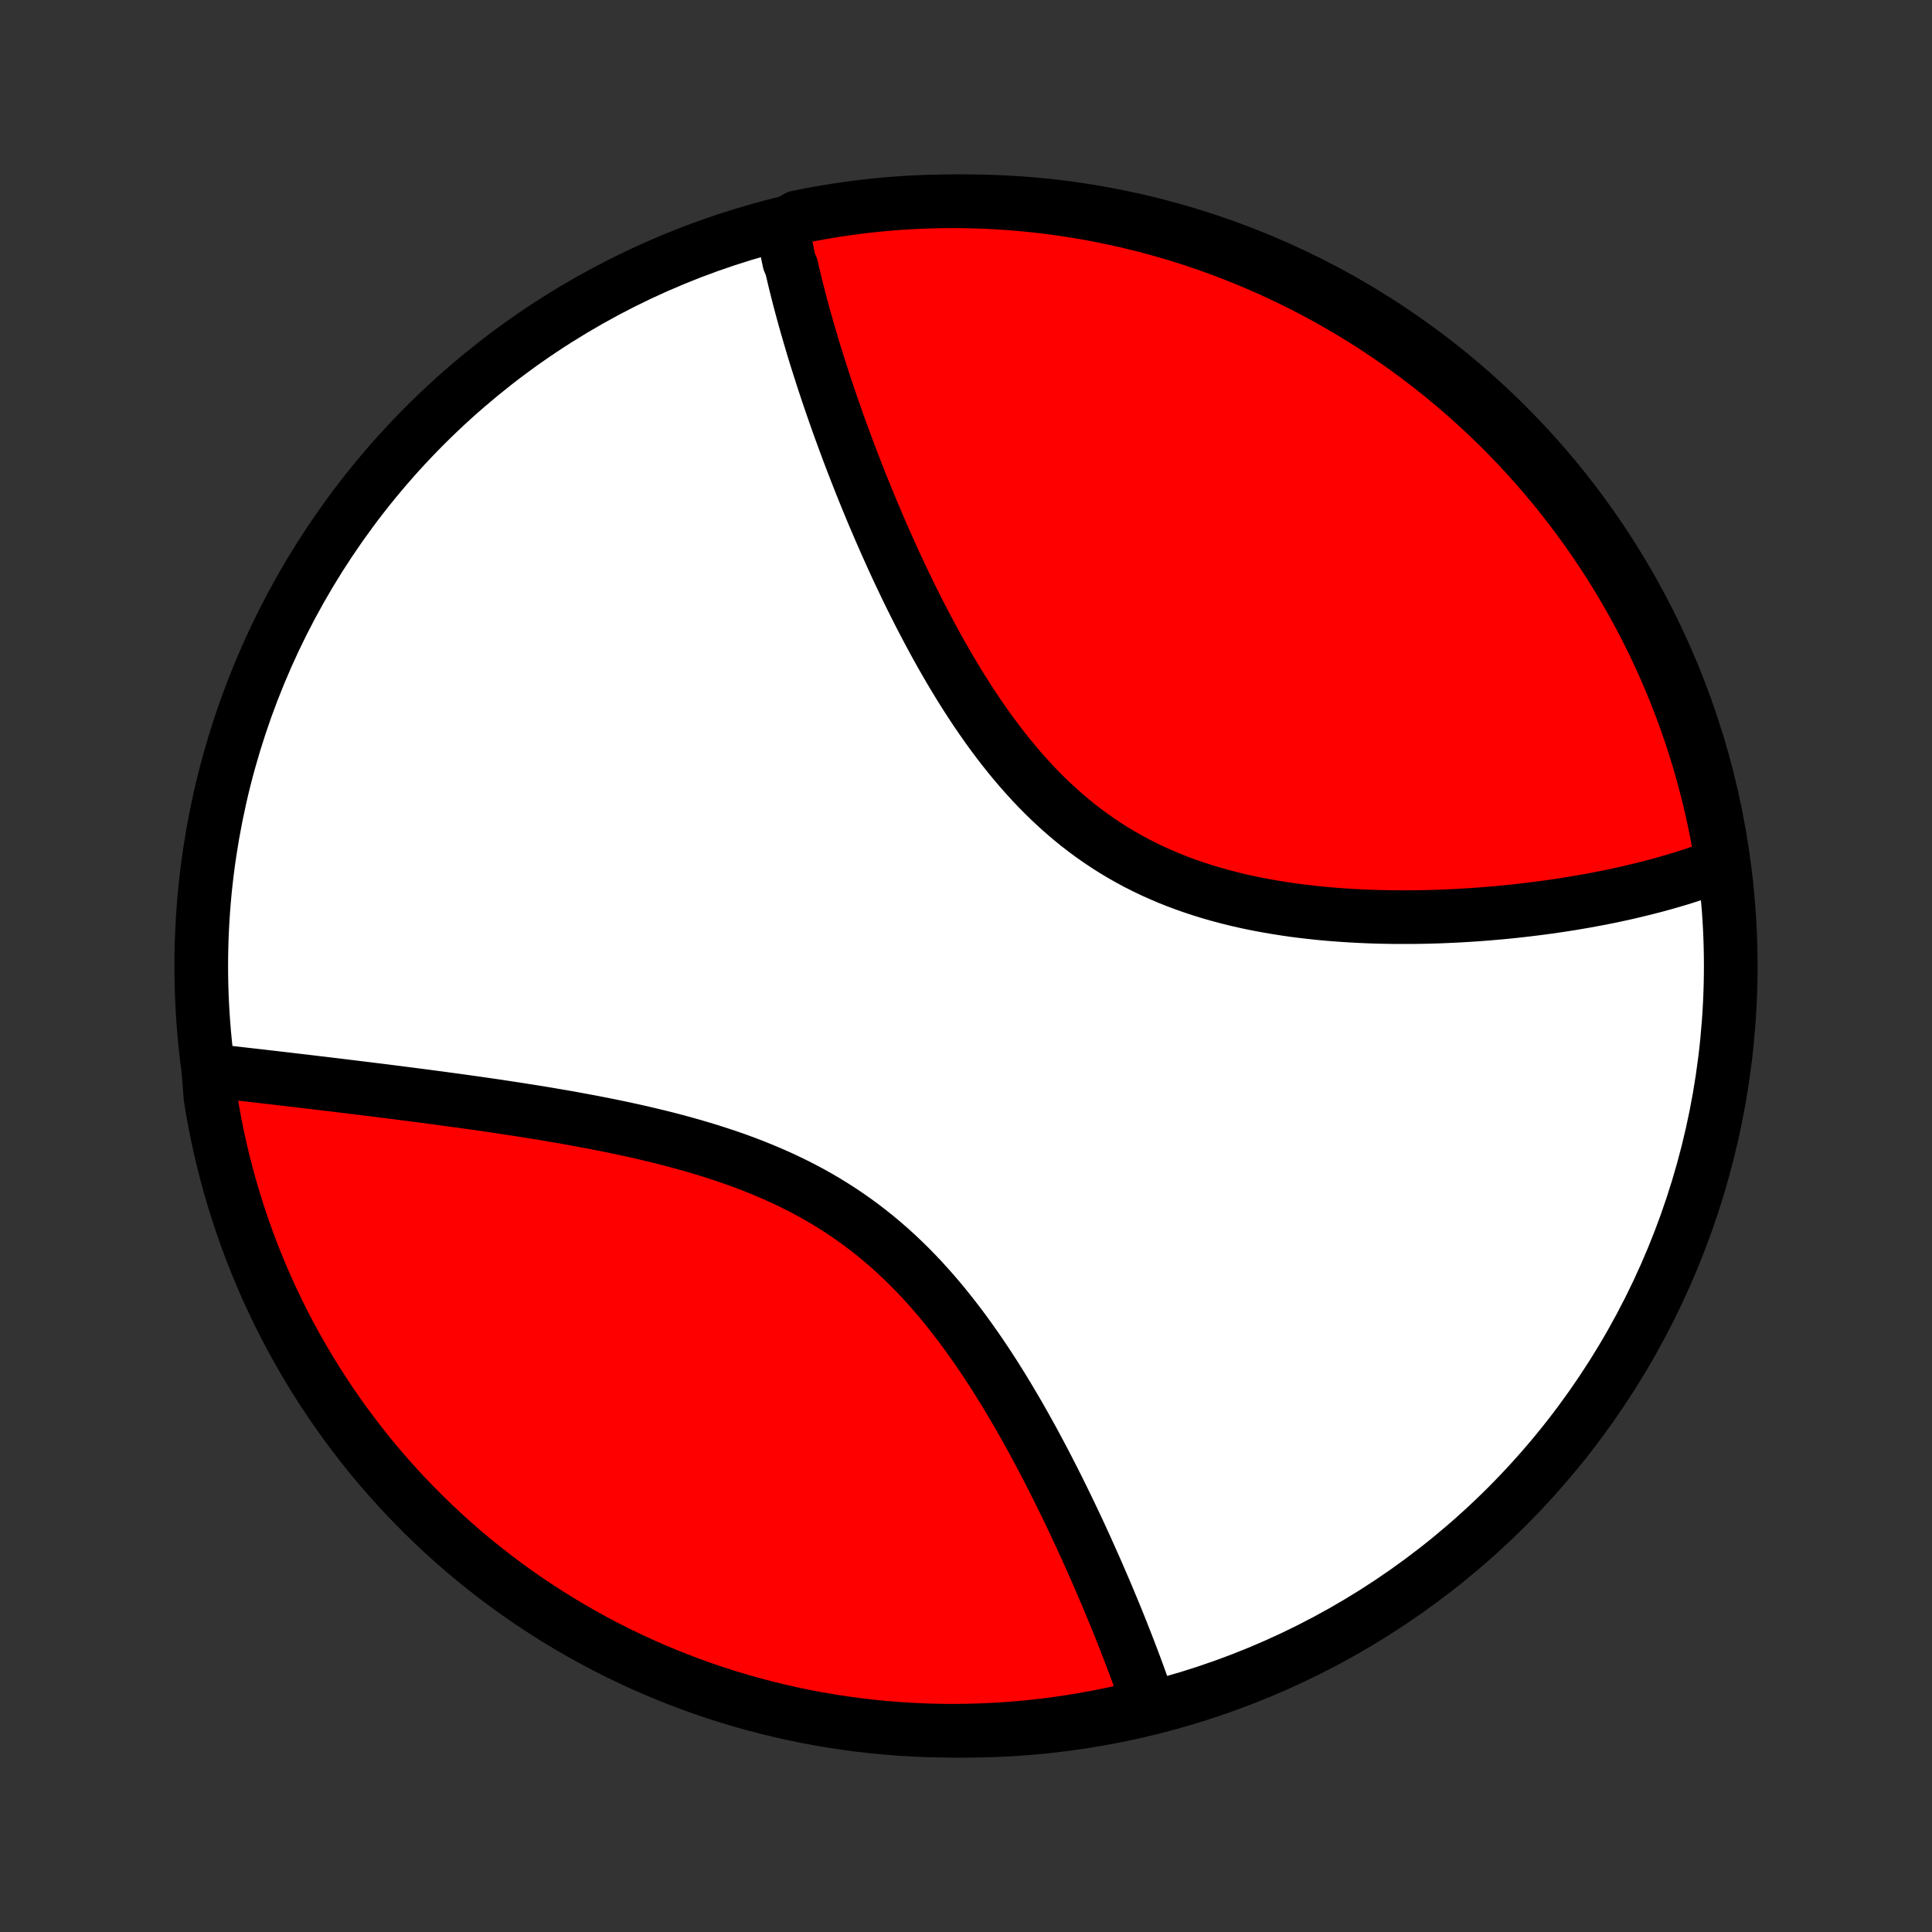<?xml version="1.0" encoding="utf-8" standalone="no"?>
<!DOCTYPE svg PUBLIC "-//W3C//DTD SVG 1.1//EN"
  "http://www.w3.org/Graphics/SVG/1.1/DTD/svg11.dtd">
<!-- Created with matplotlib (http://matplotlib.org/) -->
<svg height="72pt" version="1.1" viewBox="0 0 72 72" width="72pt" xmlns="http://www.w3.org/2000/svg" xmlns:xlink="http://www.w3.org/1999/xlink">
 <rect x="0" y="0" width="72" height="72" fill="#333333" stroke="none"/>
 <defs>
  <style type="text/css">
*{stroke-linecap:butt;stroke-linejoin:round;}
  </style>
 </defs>
 <g id="figure_1">
  <g id="patch_1">
   <path d="
M0 72
L72 72
L72 0
L0 0
z
" style="fill:none;"/>
  </g>
  <g id="axes_1">
   <g id="PatchCollection_1">
    <defs>
     <path d="
M36 -7.5
C43.558 -7.5 50.808 -10.503 56.153 -15.848
C61.497 -21.192 64.5 -28.442 64.5 -36
C64.5 -43.558 61.497 -50.808 56.153 -56.153
C50.808 -61.497 43.558 -64.5 36 -64.5
C28.442 -64.5 21.192 -61.497 15.848 -56.153
C10.503 -50.808 7.5 -43.558 7.5 -36
C7.5 -28.442 10.503 -21.192 15.848 -15.848
C21.192 -10.503 28.442 -7.5 36 -7.5
z
" id="C0_0_a811fe30f3"/>
     <path d="
M29.159 -63.564
L29.191 -63.378
L29.224 -63.192
L29.259 -63.006
L29.295 -62.819
L29.332 -62.63
L29.371 -62.442
L29.411 -62.252
L29.494 -62.062
L29.538 -61.871
L29.584 -61.679
L29.63 -61.486
L29.678 -61.292
L29.727 -61.098
L29.777 -60.902
L29.828 -60.706
L29.881 -60.508
L29.935 -60.309
L29.99 -60.11
L30.047 -59.909
L30.105 -59.707
L30.164 -59.503
L30.224 -59.299
L30.285 -59.093
L30.348 -58.886
L30.412 -58.678
L30.478 -58.468
L30.545 -58.257
L30.613 -58.045
L30.682 -57.831
L30.753 -57.616
L30.825 -57.399
L30.899 -57.181
L30.974 -56.961
L31.051 -56.739
L31.129 -56.516
L31.208 -56.292
L31.289 -56.065
L31.372 -55.837
L31.456 -55.608
L31.542 -55.376
L31.629 -55.143
L31.718 -54.908
L31.809 -54.671
L31.902 -54.432
L31.996 -54.192
L32.092 -53.95
L32.19 -53.706
L32.29 -53.46
L32.392 -53.212
L32.495 -52.963
L32.601 -52.712
L32.709 -52.459
L32.819 -52.204
L32.931 -51.947
L33.045 -51.689
L33.162 -51.429
L33.28 -51.167
L33.401 -50.904
L33.525 -50.639
L33.651 -50.373
L33.779 -50.105
L33.91 -49.836
L34.044 -49.565
L34.181 -49.294
L34.32 -49.021
L34.462 -48.748
L34.607 -48.473
L34.755 -48.198
L34.905 -47.922
L35.059 -47.646
L35.217 -47.37
L35.377 -47.093
L35.541 -46.817
L35.708 -46.541
L35.879 -46.265
L36.054 -45.99
L36.232 -45.716
L36.414 -45.443
L36.6 -45.172
L36.789 -44.903
L36.983 -44.635
L37.181 -44.37
L37.383 -44.107
L37.59 -43.848
L37.801 -43.591
L38.016 -43.338
L38.236 -43.089
L38.46 -42.843
L38.688 -42.603
L38.922 -42.367
L39.16 -42.136
L39.403 -41.91
L39.65 -41.69
L39.902 -41.475
L40.158 -41.266
L40.419 -41.064
L40.684 -40.868
L40.954 -40.679
L41.228 -40.496
L41.505 -40.32
L41.787 -40.151
L42.073 -39.989
L42.362 -39.833
L42.654 -39.685
L42.95 -39.543
L43.249 -39.409
L43.55 -39.281
L43.854 -39.159
L44.16 -39.045
L44.468 -38.937
L44.778 -38.835
L45.089 -38.739
L45.402 -38.649
L45.715 -38.565
L46.029 -38.486
L46.344 -38.413
L46.659 -38.345
L46.974 -38.283
L47.289 -38.225
L47.604 -38.172
L47.918 -38.123
L48.231 -38.078
L48.543 -38.038
L48.855 -38.002
L49.165 -37.969
L49.473 -37.94
L49.78 -37.915
L50.086 -37.893
L50.389 -37.874
L50.691 -37.858
L50.991 -37.845
L51.289 -37.835
L51.584 -37.828
L51.877 -37.823
L52.169 -37.821
L52.457 -37.821
L52.743 -37.823
L53.027 -37.827
L53.309 -37.834
L53.588 -37.842
L53.864 -37.853
L54.138 -37.865
L54.409 -37.879
L54.678 -37.895
L54.944 -37.912
L55.208 -37.931
L55.469 -37.952
L55.727 -37.974
L55.983 -37.997
L56.236 -38.022
L56.487 -38.048
L56.735 -38.076
L56.981 -38.105
L57.224 -38.135
L57.465 -38.166
L57.704 -38.198
L57.94 -38.232
L58.173 -38.267
L58.405 -38.303
L58.634 -38.34
L58.861 -38.378
L59.085 -38.417
L59.307 -38.458
L59.528 -38.499
L59.746 -38.541
L59.962 -38.585
L60.175 -38.629
L60.387 -38.675
L60.597 -38.721
L60.804 -38.769
L61.01 -38.818
L61.214 -38.868
L61.416 -38.919
L61.616 -38.97
L61.814 -39.023
L62.01 -39.077
L62.205 -39.133
L62.398 -39.189
L62.589 -39.246
L62.778 -39.305
L62.966 -39.364
L63.152 -39.425
L63.336 -39.487
L63.519 -39.551
L63.7 -39.616
L63.88 -39.681
L64.058 -39.749
L64.168 -39.818
L64.088 -40.334
L64 -40.825
L63.903 -41.315
L63.797 -41.803
L63.684 -42.289
L63.561 -42.773
L63.43 -43.255
L63.291 -43.735
L63.144 -44.213
L62.988 -44.688
L62.824 -45.16
L62.652 -45.63
L62.471 -46.096
L62.283 -46.56
L62.087 -47.02
L61.883 -47.477
L61.67 -47.931
L61.45 -48.381
L61.223 -48.827
L60.987 -49.269
L60.744 -49.707
L60.494 -50.141
L60.236 -50.571
L59.97 -50.996
L59.697 -51.417
L59.417 -51.833
L59.13 -52.244
L58.836 -52.65
L58.535 -53.051
L58.227 -53.447
L57.913 -53.838
L57.591 -54.223
L57.263 -54.603
L56.929 -54.977
L56.588 -55.345
L56.241 -55.707
L55.888 -56.064
L55.528 -56.414
L55.163 -56.758
L54.792 -57.096
L54.415 -57.427
L54.033 -57.752
L53.645 -58.07
L53.252 -58.381
L52.853 -58.685
L52.45 -58.983
L52.041 -59.274
L51.627 -59.557
L51.209 -59.834
L50.786 -60.103
L50.358 -60.364
L49.927 -60.619
L49.49 -60.866
L49.05 -61.105
L48.606 -61.337
L48.158 -61.56
L47.706 -61.776
L47.251 -61.985
L46.792 -62.185
L46.33 -62.377
L45.865 -62.562
L45.397 -62.738
L44.926 -62.906
L44.452 -63.066
L43.976 -63.218
L43.497 -63.361
L43.016 -63.496
L42.533 -63.623
L42.048 -63.741
L41.561 -63.851
L41.072 -63.952
L40.582 -64.045
L40.09 -64.129
L39.598 -64.205
L39.104 -64.272
L38.609 -64.331
L38.113 -64.38
L37.617 -64.422
L37.12 -64.454
L36.623 -64.478
L36.125 -64.493
L35.628 -64.5
L35.131 -64.498
L34.634 -64.487
L34.137 -64.467
L33.641 -64.439
L33.146 -64.402
L32.651 -64.357
L32.158 -64.303
L31.666 -64.24
L31.174 -64.168
L30.685 -64.088
L30.197 -64
L29.711 -63.903
z
" id="C0_1_7047a98950"/>
     <path d="
M7.767 -32.113
L7.956 -32.092
L8.146 -32.071
L8.337 -32.049
L8.53 -32.028
L8.724 -32.006
L8.92 -31.984
L9.117 -31.961
L9.315 -31.939
L9.515 -31.916
L9.717 -31.893
L9.919 -31.869
L10.124 -31.846
L10.33 -31.822
L10.538 -31.797
L10.747 -31.773
L10.958 -31.748
L11.171 -31.723
L11.386 -31.698
L11.602 -31.672
L11.82 -31.646
L12.04 -31.62
L12.262 -31.593
L12.487 -31.566
L12.713 -31.539
L12.941 -31.511
L13.171 -31.483
L13.403 -31.454
L13.637 -31.426
L13.874 -31.396
L14.112 -31.367
L14.353 -31.337
L14.597 -31.306
L14.842 -31.275
L15.09 -31.243
L15.34 -31.211
L15.592 -31.178
L15.847 -31.145
L16.105 -31.111
L16.364 -31.077
L16.626 -31.041
L16.891 -31.005
L17.158 -30.969
L17.428 -30.931
L17.7 -30.893
L17.974 -30.854
L18.251 -30.814
L18.531 -30.773
L18.812 -30.73
L19.097 -30.687
L19.384 -30.643
L19.673 -30.597
L19.964 -30.551
L20.258 -30.503
L20.554 -30.453
L20.852 -30.402
L21.152 -30.35
L21.455 -30.295
L21.759 -30.239
L22.066 -30.182
L22.374 -30.122
L22.683 -30.06
L22.995 -29.996
L23.307 -29.93
L23.621 -29.861
L23.937 -29.79
L24.253 -29.715
L24.57 -29.639
L24.887 -29.559
L25.206 -29.476
L25.524 -29.389
L25.842 -29.299
L26.161 -29.205
L26.479 -29.108
L26.796 -29.006
L27.113 -28.901
L27.428 -28.791
L27.742 -28.676
L28.055 -28.557
L28.365 -28.432
L28.674 -28.303
L28.98 -28.169
L29.284 -28.029
L29.585 -27.884
L29.883 -27.733
L30.178 -27.577
L30.469 -27.415
L30.757 -27.247
L31.041 -27.073
L31.321 -26.894
L31.597 -26.709
L31.869 -26.518
L32.136 -26.322
L32.399 -26.12
L32.658 -25.913
L32.911 -25.701
L33.161 -25.484
L33.406 -25.262
L33.646 -25.035
L33.881 -24.805
L34.112 -24.57
L34.339 -24.331
L34.56 -24.088
L34.778 -23.843
L34.991 -23.594
L35.2 -23.342
L35.404 -23.088
L35.604 -22.832
L35.801 -22.574
L35.993 -22.315
L36.181 -22.053
L36.366 -21.791
L36.547 -21.528
L36.724 -21.265
L36.898 -21
L37.068 -20.736
L37.234 -20.472
L37.398 -20.208
L37.558 -19.944
L37.715 -19.68
L37.869 -19.418
L38.02 -19.156
L38.168 -18.895
L38.313 -18.636
L38.456 -18.377
L38.595 -18.12
L38.732 -17.864
L38.867 -17.61
L38.999 -17.357
L39.128 -17.106
L39.255 -16.857
L39.38 -16.61
L39.502 -16.364
L39.622 -16.12
L39.74 -15.878
L39.856 -15.638
L39.969 -15.4
L40.081 -15.164
L40.191 -14.93
L40.298 -14.698
L40.404 -14.467
L40.508 -14.239
L40.609 -14.013
L40.709 -13.789
L40.808 -13.567
L40.904 -13.347
L40.999 -13.129
L41.092 -12.912
L41.184 -12.698
L41.274 -12.486
L41.362 -12.275
L41.449 -12.066
L41.534 -11.86
L41.618 -11.655
L41.7 -11.451
L41.781 -11.25
L41.86 -11.05
L41.938 -10.852
L42.014 -10.656
L42.09 -10.461
L42.163 -10.268
L42.236 -10.077
L42.307 -9.887
L42.377 -9.698
L42.445 -9.511
L42.512 -9.326
L42.578 -9.142
L42.643 -8.959
L42.706 -8.778
L42.768 -8.598
L42.366 -8.42
L41.88 -8.22
L41.393 -8.113
L40.904 -8.015
L40.413 -7.925
L39.921 -7.844
L39.428 -7.771
L38.933 -7.707
L38.438 -7.651
L37.942 -7.604
L37.446 -7.566
L36.949 -7.537
L36.451 -7.516
L35.954 -7.504
L35.456 -7.5
L34.959 -7.505
L34.462 -7.519
L33.966 -7.542
L33.47 -7.573
L32.975 -7.613
L32.481 -7.661
L31.988 -7.718
L31.496 -7.784
L31.006 -7.858
L30.517 -7.941
L30.029 -8.032
L29.544 -8.132
L29.061 -8.241
L28.579 -8.358
L28.1 -8.483
L27.623 -8.617
L27.149 -8.759
L26.678 -8.909
L26.209 -9.068
L25.744 -9.235
L25.281 -9.41
L24.822 -9.593
L24.366 -9.784
L23.914 -9.983
L23.465 -10.19
L23.02 -10.405
L22.579 -10.627
L22.143 -10.858
L21.71 -11.096
L21.282 -11.341
L20.858 -11.595
L20.439 -11.855
L20.025 -12.123
L19.615 -12.398
L19.211 -12.681
L18.811 -12.97
L18.417 -13.267
L18.029 -13.57
L17.645 -13.88
L17.267 -14.197
L16.895 -14.521
L16.529 -14.851
L16.169 -15.188
L15.815 -15.531
L15.467 -15.88
L15.125 -16.235
L14.79 -16.597
L14.46 -16.964
L14.138 -17.337
L13.822 -17.716
L13.513 -18.1
L13.211 -18.49
L12.916 -18.885
L12.628 -19.285
L12.347 -19.691
L12.073 -20.101
L11.806 -20.517
L11.547 -20.936
L11.295 -21.361
L11.051 -21.79
L10.814 -22.223
L10.585 -22.661
L10.364 -23.102
L10.151 -23.548
L9.945 -23.997
L9.748 -24.45
L9.558 -24.907
L9.376 -25.366
L9.203 -25.83
L9.038 -26.296
L8.881 -26.765
L8.732 -27.237
L8.591 -27.712
L8.459 -28.189
L8.335 -28.668
L8.22 -29.15
L8.113 -29.634
L8.015 -30.12
L7.925 -30.607
L7.844 -31.096
z
" id="C0_2_1574cf6079"/>
    </defs>
    <g clip-path="url(#p1bffca34e9)">
     <use style="fill:#ffffff;stroke:#000000;stroke-width:2.0;" x="0.0" xlink:href="#C0_0_a811fe30f3" y="72.0"/>
    </g>
    <g clip-path="url(#p1bffca34e9)">
     <use style="fill:#ff0000;stroke:#000000;stroke-width:2.0;" x="0.0" xlink:href="#C0_1_7047a98950" y="72.0"/>
    </g>
    <g clip-path="url(#p1bffca34e9)">
     <use style="fill:#ff0000;stroke:#000000;stroke-width:2.0;" x="0.0" xlink:href="#C0_2_1574cf6079" y="72.0"/>
    </g>
   </g>
  </g>
 </g>
 <defs>
  <clipPath id="p1bffca34e9">
   <rect height="72.0" width="72.0" x="0.0" y="0.0"/>
  </clipPath>
 </defs>
</svg>
